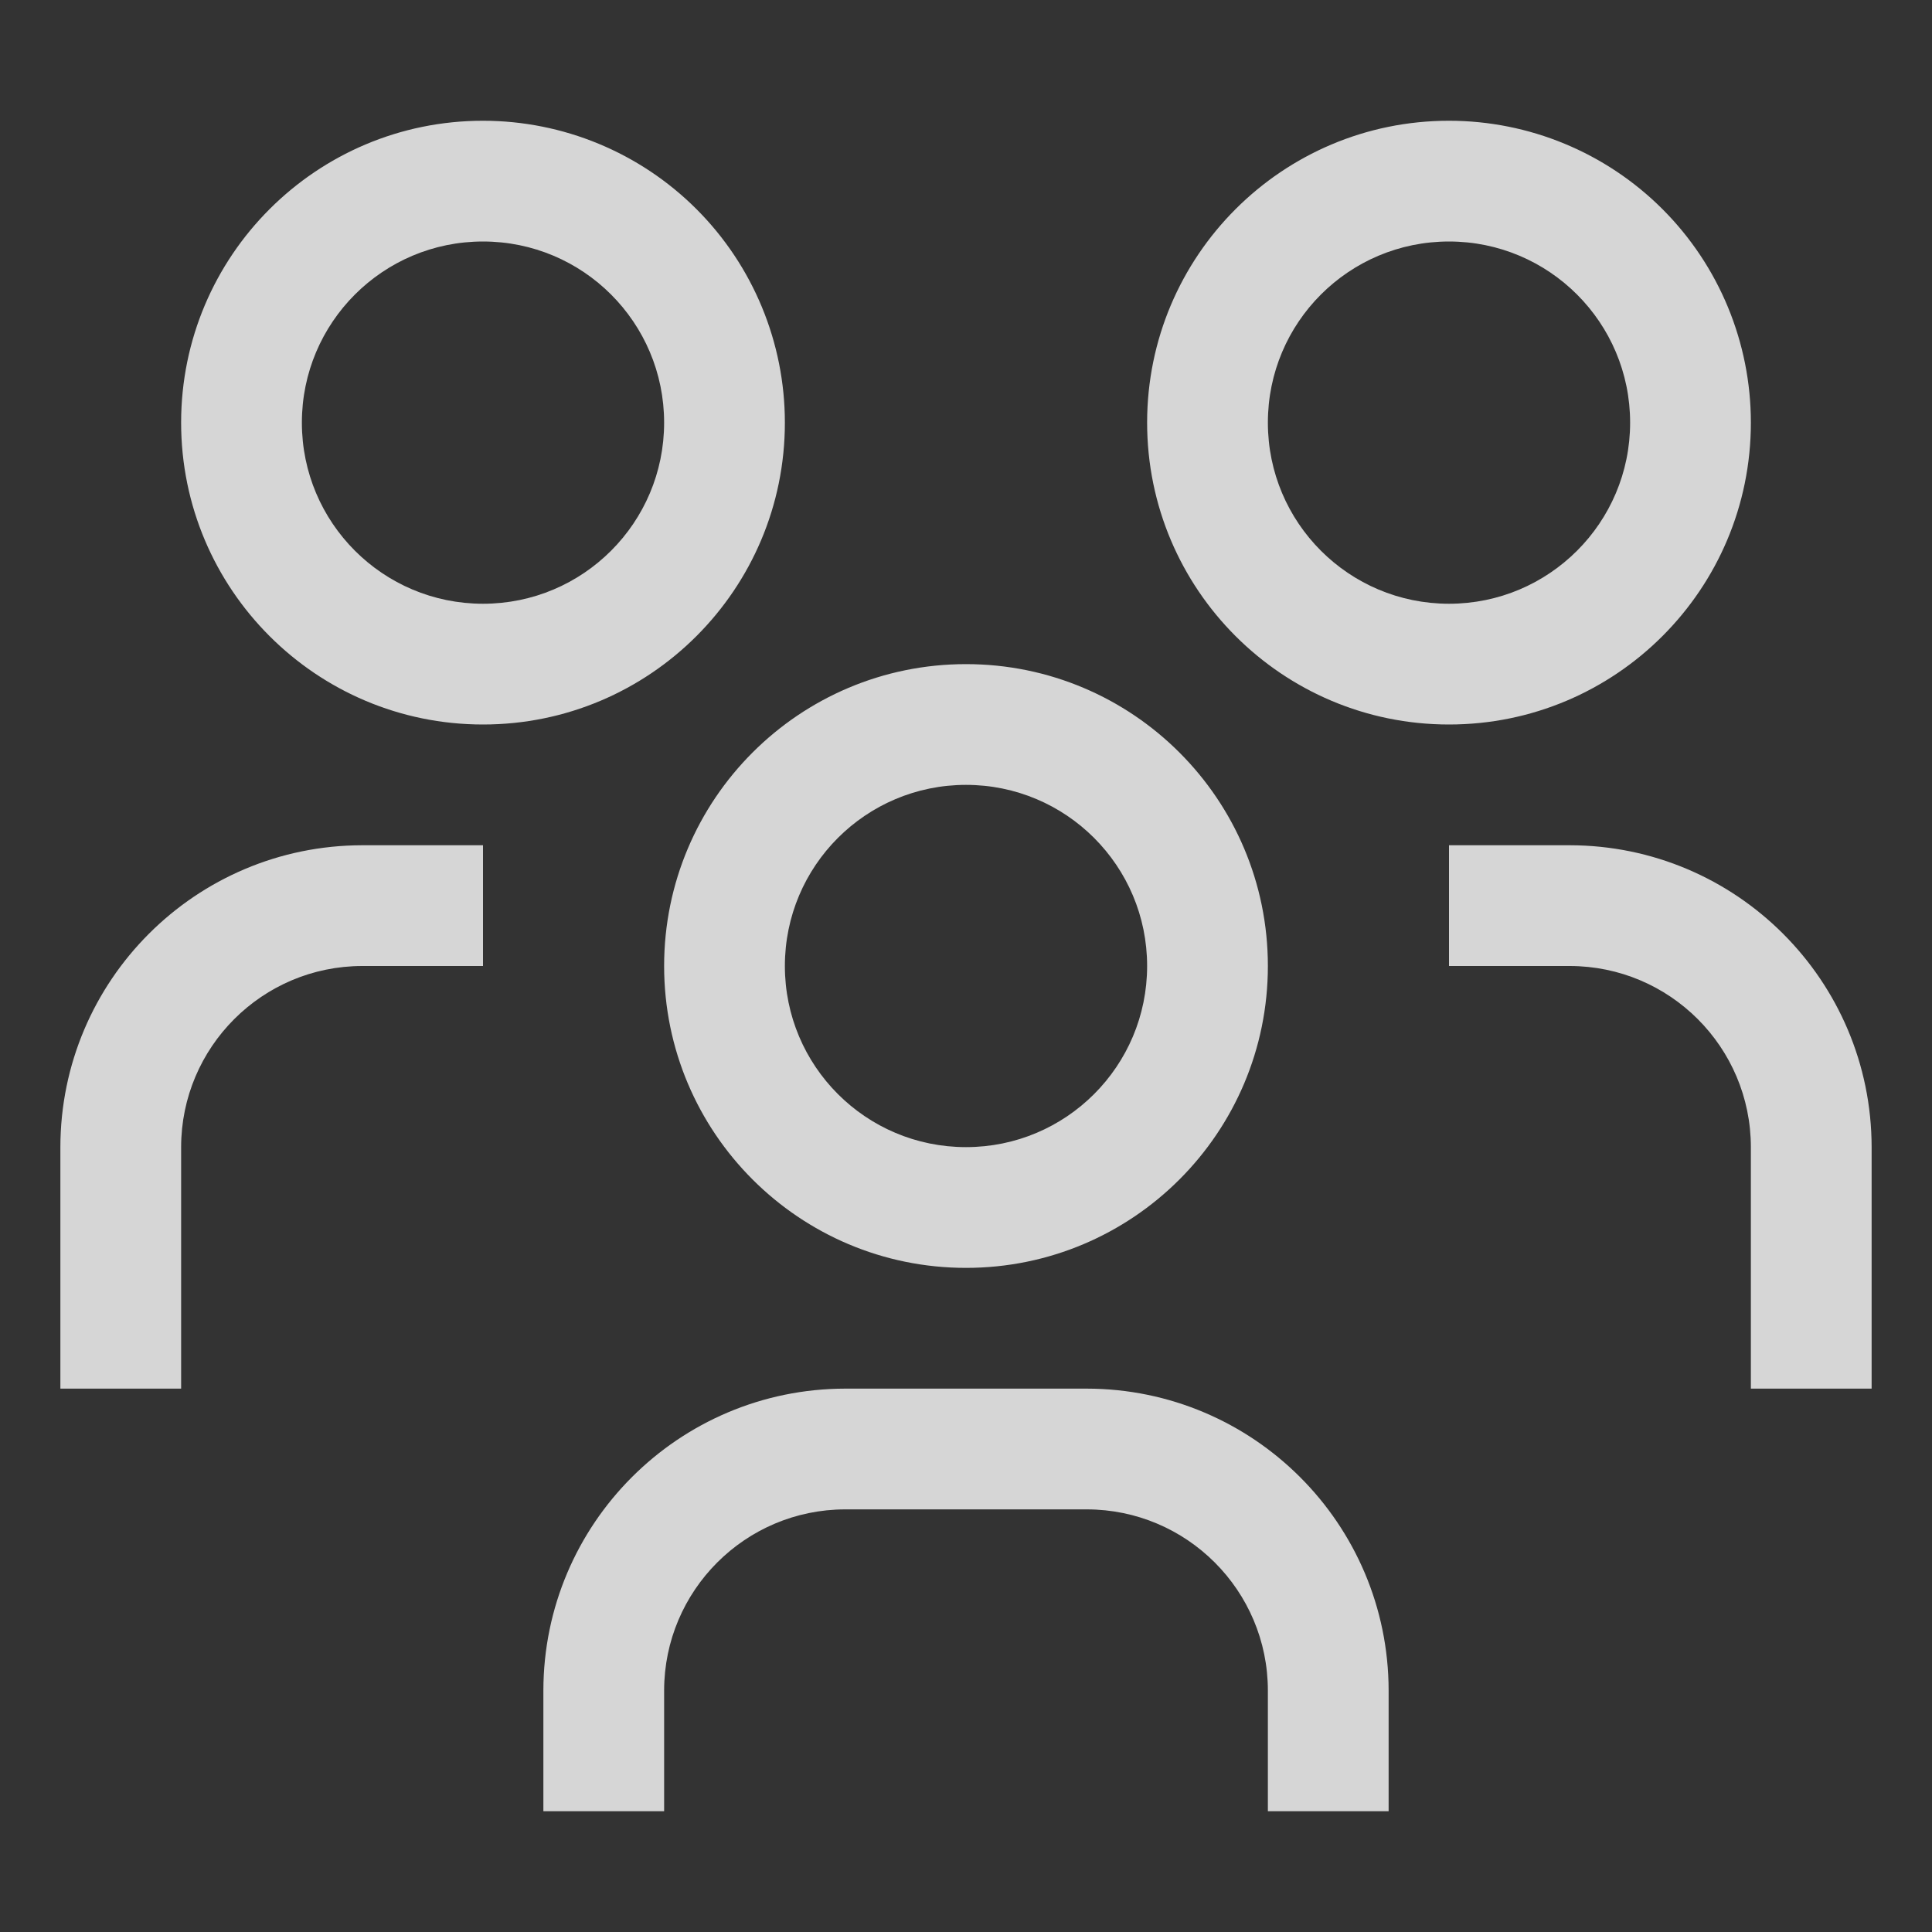 <svg width="20" height="20" viewBox="0 0 20 20" fill="none" xmlns="http://www.w3.org/2000/svg">
<rect x="0" y="0" width="20" height="20" fill="#333333" stroke="none"/>
<path fill-rule="evenodd" clip-rule="evenodd" d="M16.25 8.75H15V10H16.25C17.285 10.001 18.124 10.84 18.125 11.875V14.375H19.375V11.875C19.373 10.15 17.975 8.752 16.25 8.75ZM15 2.5C16.035 2.5 16.875 3.339 16.875 4.375C16.875 5.411 16.035 6.25 15 6.25C13.964 6.25 13.125 5.411 13.125 4.375C13.125 3.339 13.964 2.5 15 2.5ZM15 1.25C13.274 1.25 11.875 2.649 11.875 4.375C11.875 6.101 13.274 7.5 15 7.5C16.726 7.5 18.125 6.101 18.125 4.375C18.125 3.546 17.796 2.751 17.21 2.165C16.624 1.579 15.829 1.25 15 1.25ZM14.375 18.75H13.125V17.5C13.124 16.465 12.285 15.626 11.25 15.625H8.75C7.715 15.626 6.876 16.465 6.875 17.5V18.75H5.625V17.5C5.627 15.775 7.025 14.377 8.75 14.375H11.25C12.975 14.377 14.373 15.775 14.375 17.5V18.75ZM10 8.125C11.036 8.125 11.875 8.964 11.875 10C11.875 11.036 11.036 11.875 10 11.875C8.964 11.875 8.125 11.036 8.125 10C8.125 8.964 8.964 8.125 10 8.125ZM10 6.875C8.274 6.875 6.875 8.274 6.875 10C6.875 11.726 8.274 13.125 10 13.125C11.726 13.125 13.125 11.726 13.125 10C13.125 8.274 11.726 6.875 10 6.875ZM5 8.75H3.75C2.025 8.752 0.627 10.15 0.625 11.875V14.375H1.875V11.875C1.876 10.84 2.715 10.001 3.75 10H5V8.75ZM5 2.5C6.036 2.5 6.875 3.339 6.875 4.375C6.875 5.411 6.036 6.25 5 6.25C3.964 6.25 3.125 5.411 3.125 4.375C3.125 3.339 3.964 2.5 5 2.5ZM5 1.25C3.274 1.25 1.875 2.649 1.875 4.375C1.875 6.101 3.274 7.5 5 7.5C6.726 7.5 8.125 6.101 8.125 4.375C8.125 3.546 7.796 2.751 7.21 2.165C6.624 1.579 5.829 1.25 5 1.25Z" fill="white" fill-opacity="0.8"/>
</svg>
